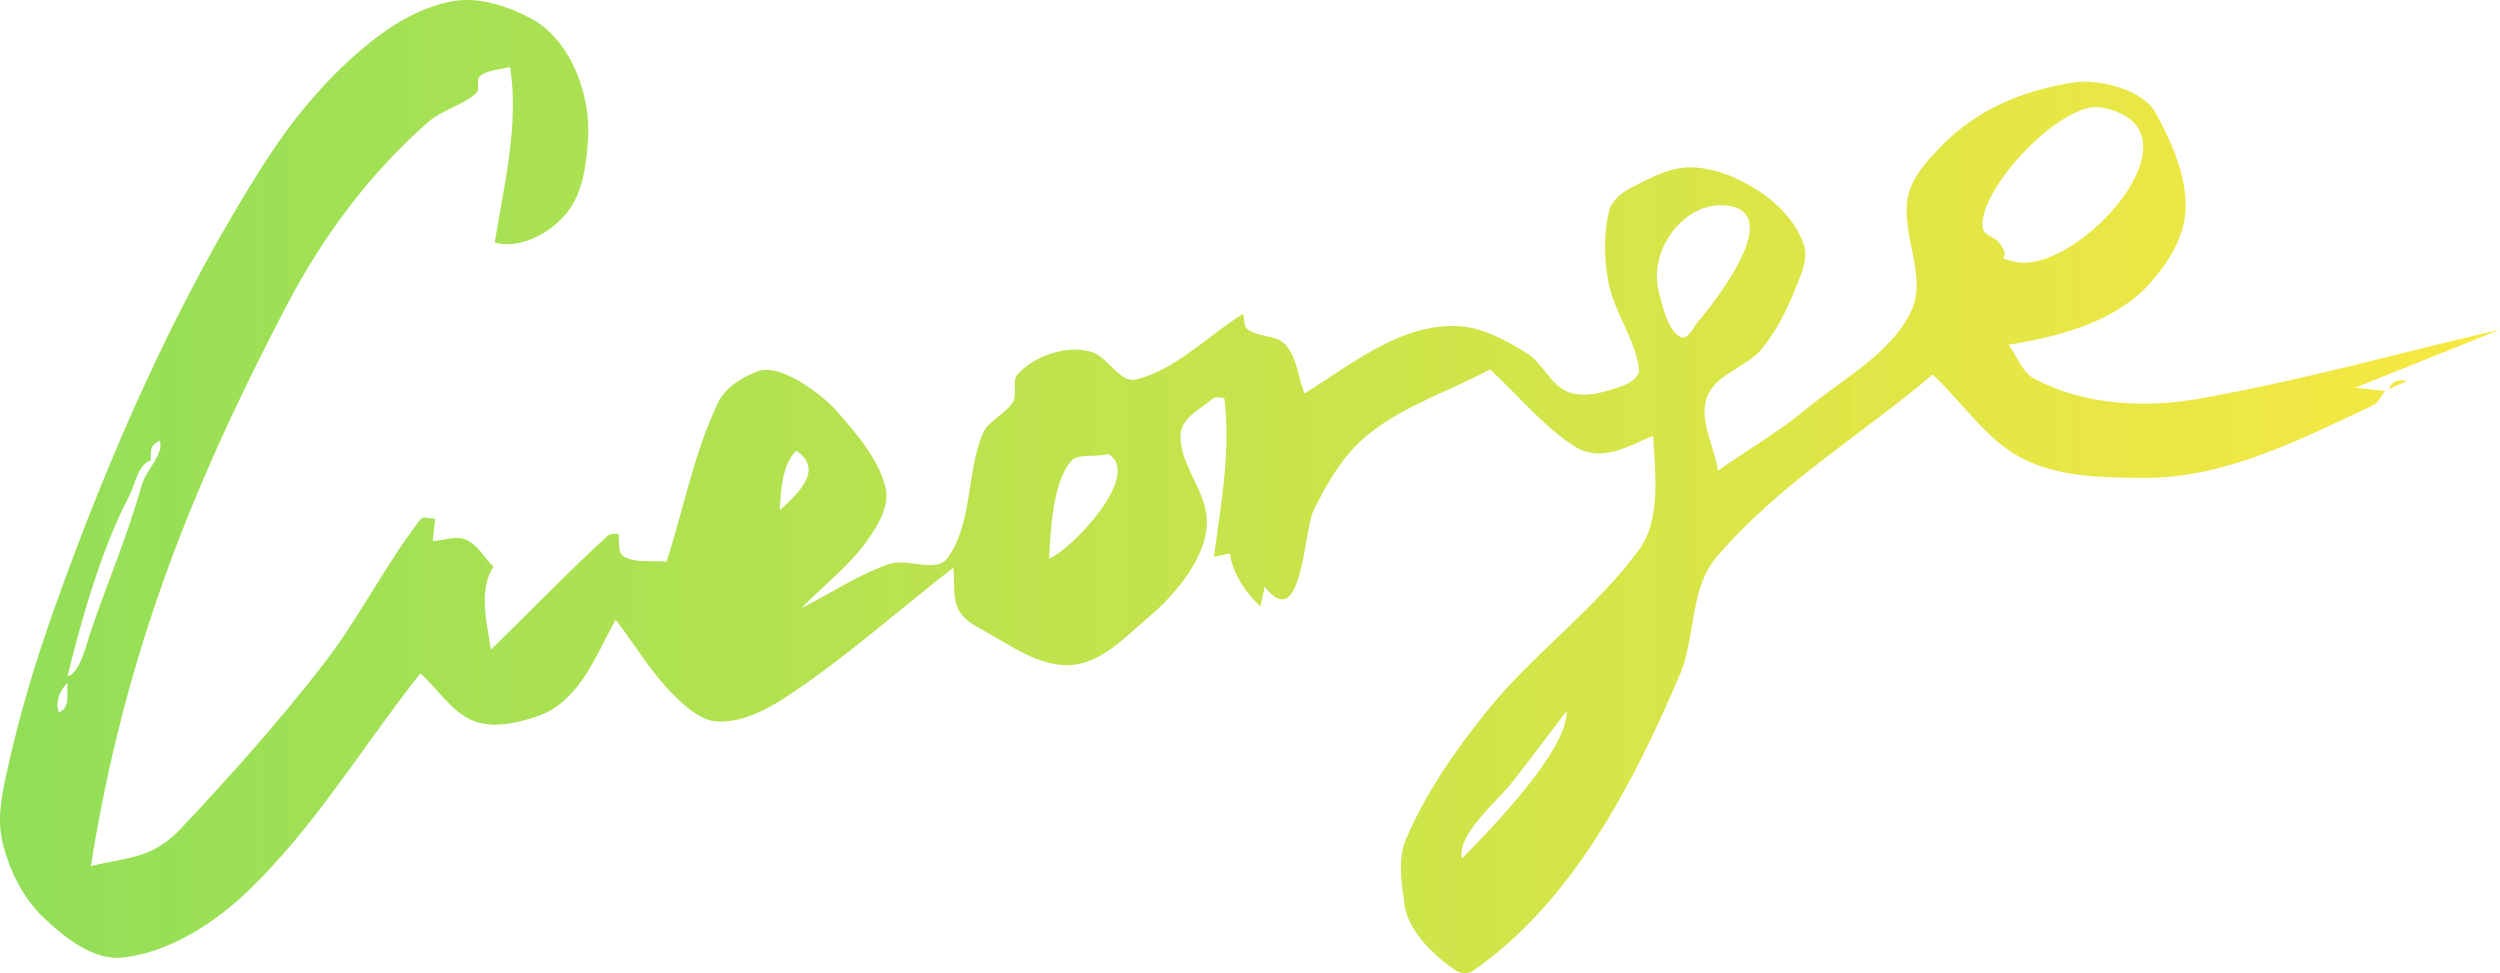 <?xml version="1.0" encoding="UTF-8" standalone="no"?>
<!DOCTYPE svg PUBLIC "-//W3C//DTD SVG 1.1//EN" "http://www.w3.org/Graphics/SVG/1.1/DTD/svg11.dtd">
<!-- Created with Vectornator (http://vectornator.io/) -->
<svg height="100%" stroke-miterlimit="10" style="fill-rule:nonzero;clip-rule:evenodd;stroke-linecap:round;stroke-linejoin:round;" version="1.1" viewBox="79.895 360.912 920.209 358.176" width="100%" xml:space="preserve" xmlns="http://www.w3.org/2000/svg" xmlns:vectornator="http://vectornator.io" xmlns:xlink="http://www.w3.org/1999/xlink">
<defs>
<linearGradient gradientTransform="matrix(920.209 0 0 917.086 79.895 540)" gradientUnits="userSpaceOnUse" id="LinearGradient" x1="0" x2="1" y1="0" y2="0">
<stop offset="0" stop-color="#91df58"/>
<stop offset="1" stop-color="#f6e526" stop-opacity="0.87"/>
</linearGradient>
</defs>
<clipPath id="ArtboardFrame">
<rect height="358.176" width="920.209" x="79.895" y="360.912"/>
</clipPath>
<g clip-path="url(#ArtboardFrame)" id="Layer" vectornator:layerName="Layer">
<g opacity="1" vectornator:layerName="Signature">
<path d="M234.625 608.762C241.266 614.637 246.222 623.31 254.548 626.386C261.753 629.048 270.249 627.055 277.532 624.612C293.507 619.254 299.273 601.656 306.546 589.06C313.639 598.266 319.55 608.512 327.827 616.678C332.421 621.21 338.053 626.404 344.515 626.519C353.318 626.677 361.947 622.248 369.299 617.422C390.988 603.184 410.343 585.697 430.866 569.835C431.605 580.404 429.23 586.146 440.358 592.112C451.066 597.852 462.063 606.519 474.194 605.692C485.468 604.923 494.358 595.123 502.977 587.839C512.012 580.205 525.854 564.72 523.953 550.304C522.598 540.033 513.867 531.044 514.46 520.702C514.798 514.807 521.848 511.357 526.402 507.58C527.463 506.701 529.158 507.44 530.536 507.37C533.042 526.751 529.322 546.501 526.708 565.867C529.646 565.247 529.646 565.247 532.584 564.628C533.673 572.065 538.32 579.073 543.856 584.177C544.621 580.515 544.621 580.515 545.387 576.853C559.194 594.768 559.796 556.179 563.377 548.854C568.455 538.469 574.62 527.931 583.663 520.702C596.842 510.167 613.467 504.834 628.369 496.899C638.684 506.302 647.57 517.553 659.315 525.108C669.381 531.583 679.683 524.868 688.386 521.313C689.036 534.21 691.501 551.923 683.18 563.273C667.057 585.267 644.148 601.589 627.049 622.838C615.42 637.289 604.636 652.836 597.385 669.891C594.255 677.251 595.826 685.938 596.849 693.866C598.131 703.801 608.476 713.4 615.815 718.146C617.549 719.268 620.315 719.471 622.015 718.299C658.78 692.944 681.226 649.007 698.184 609.316C704.09 595.494 701.813 577.755 711.504 566.249C733.927 539.626 764.69 521.27 791.283 498.78C802.57 509.222 811.298 523.388 825.145 530.105C838.638 536.651 854.654 536.756 869.66 536.8C898.913 536.885 926.793 522.603 953.255 510.174C955.383 509.175 956.317 506.614 957.848 504.834C952.336 504.223 952.336 504.223 946.824 503.613C973.464 492.932 973.464 492.932 1000.1 482.251C962.926 490.764 926.155 501.296 888.569 507.79C868.726 511.218 846.33 509.827 828.629 500.256C824.051 497.781 822.377 491.953 819.251 487.802C837.693 484.84 858.134 479.48 870.732 465.734C877.635 458.201 883.913 448.499 884.358 438.307C884.9 425.9 879.411 413.586 873.488 402.66C868.589 393.623 852.125 389.898 843.269 391.254C824.557 394.119 807.53 401.153 794.257 414.886C789.056 420.266 783.406 426.376 782.085 433.73C779.628 447.404 789.381 462.844 783.386 475.385C775.848 491.157 758.53 500.094 745.034 511.242C734.766 519.724 723.191 526.501 712.27 534.13C710.917 525.121 705.117 515.674 708.213 507.103C711.272 498.632 722.817 496.193 728.499 489.194C733.872 482.575 737.744 474.752 740.9 466.84C742.912 461.797 745.609 455.941 743.809 450.819C741.164 443.292 735.296 436.76 728.728 432.204C721.206 426.985 712.165 422.902 703.007 422.515C694.945 422.174 687.19 426.414 680.042 430.144C676.618 431.93 673.039 434.863 672.157 438.612C670.164 447.08 670.283 456.159 671.908 464.704C674.013 475.777 681.666 485.425 683.18 496.594C683.574 499.5 679.877 502.013 677.094 502.965C670.875 505.091 663.731 507.508 657.516 505.368C650.745 503.036 647.874 494.525 641.766 490.796C634.367 486.279 626.297 481.761 617.652 481.031C595.957 479.198 576.427 495.788 560.028 505.73C557.725 499.76 557.361 492.62 553.119 487.821C549.814 484.082 543.268 485.123 539.225 482.194C537.597 481.015 538.025 478.367 537.426 476.453C524.361 484.489 513.106 496.772 498.231 500.561C492.075 502.13 488.033 492.616 482.021 490.567C473.04 487.506 460.374 491.911 454.444 498.73C452.207 501.302 454.485 505.865 452.759 508.801C450.034 513.438 443.716 515.552 441.64 520.512C435.524 535.124 437.971 553.357 428.722 566.23C424.509 572.094 413.975 566.182 407.135 568.538C395.734 572.463 385.598 579.371 374.83 584.788C382.97 576.421 392.564 569.249 399.25 559.688C403.143 554.121 407.47 547.015 405.852 540.424C403.148 529.405 394.884 520.354 387.48 511.738C384.241 507.97 367.956 494.202 358.83 497.586C353.007 499.745 346.887 503.519 344.209 509.106C335.332 527.625 331.552 548.168 325.224 567.698C319.987 567.037 314.066 568.376 309.512 565.715C307.02 564.259 308.147 560.12 307.464 557.323C306.214 557.552 304.651 557.154 303.713 558.009C288.883 571.533 274.981 586.034 260.614 600.046C259.042 589.991 255.955 578.054 261.533 569.529C258.139 566.198 255.736 561.391 251.352 559.535C247.614 557.953 243.237 559.891 239.18 560.069C239.639 555.949 239.639 555.949 240.099 551.83C238.261 551.931 235.705 550.679 234.587 552.135C221.534 569.126 211.96 588.601 198.837 605.539C182.507 626.617 164.687 646.547 146.399 665.962C136.098 676.899 127.687 676.298 113.329 679.695C125.591 603.08 149.341 542.118 185.67 472.867C192.448 459.948 200.326 447.533 209.248 435.98C217.623 425.136 227.09 415.06 237.343 405.959C242.506 401.376 249.935 399.857 255.103 395.279C256.75 393.82 254.897 390.221 256.634 388.87C259.663 386.514 263.983 386.632 267.657 385.513C270.966 406.895 265.472 428.816 261.992 450.171C271.919 453.036 284.501 445.771 290.087 437.106C294.729 429.904 295.752 420.735 296.345 412.196C297.479 395.884 289.925 375.502 275.465 367.775C266.672 363.076 256.031 359.58 246.223 361.405C233.687 363.738 222.201 371.19 212.54 379.486C198.951 391.155 187.295 405.241 177.632 420.302C144.882 471.354 119.849 528.742 99.607 585.703C92.894 604.593 87.128 623.871 82.785 643.437C80.815 652.314 78.657 661.788 80.756 670.635C83.202 680.944 88.191 691.297 95.875 698.615C103.874 706.233 114.625 714.762 125.596 713.34C142.72 711.12 158.76 700.784 171.202 688.85C195.789 665.267 213.484 635.458 234.625 608.762ZM853.431 400.466C893.785 408.118 844.365 462.622 821.586 457.228C812.784 455.143 820.896 457.166 816.17 450.762C813.457 447.087 809.995 448.307 809.644 444.105C808.482 430.207 839.029 397.735 853.431 400.466ZM714.107 436.476C738.385 437.664 711.049 472.23 704.232 480.115C704.038 480.34 701.214 486.003 698.797 485.074C693.774 483.144 691.651 472.745 690.529 468.595C686.372 453.218 699.474 435.761 714.107 436.476ZM959.073 504.223C962.441 502.698 962.441 502.698 965.809 501.172C962.345 500.555 960.591 500.982 959.073 504.223ZM138.744 523.144C140.168 528.441 133.713 533.757 132.161 539.241C126.794 558.204 119.476 575.169 113.099 593.943C111.998 597.186 109.272 609.061 104.755 609.812C109.853 588.974 117.318 562.609 127.567 543.285C129.554 539.54 130.703 531.585 135.376 530.468C135.376 526.555 135.039 524.964 138.744 523.144ZM372.992 526.806C383.618 533.866 373.109 543.002 366.868 548.778C367.389 541.684 367.568 532.212 372.992 526.806ZM487.82 528.027C500.722 535.374 474.352 563.28 466.079 566.478C466.54 556.836 467.323 538.104 474.347 530.468C476.818 527.781 482.628 529.354 487.82 528.027ZM104.755 612.253C104.376 616.785 105.848 621.395 101.578 623.105C100.076 619.362 101.986 614.808 104.755 612.253ZM656.54 622.629C657.008 637.185 628.236 666.491 617.958 676.948C616.189 667.988 630.735 656.175 636.484 648.873C643.294 640.221 649.855 631.377 656.54 622.629Z" fill="url(#LinearGradient)" fill-rule="nonzero" opacity="1" stroke="none" vectornator:layerName="曲线 1"/>
</g>
</g>
</svg>
